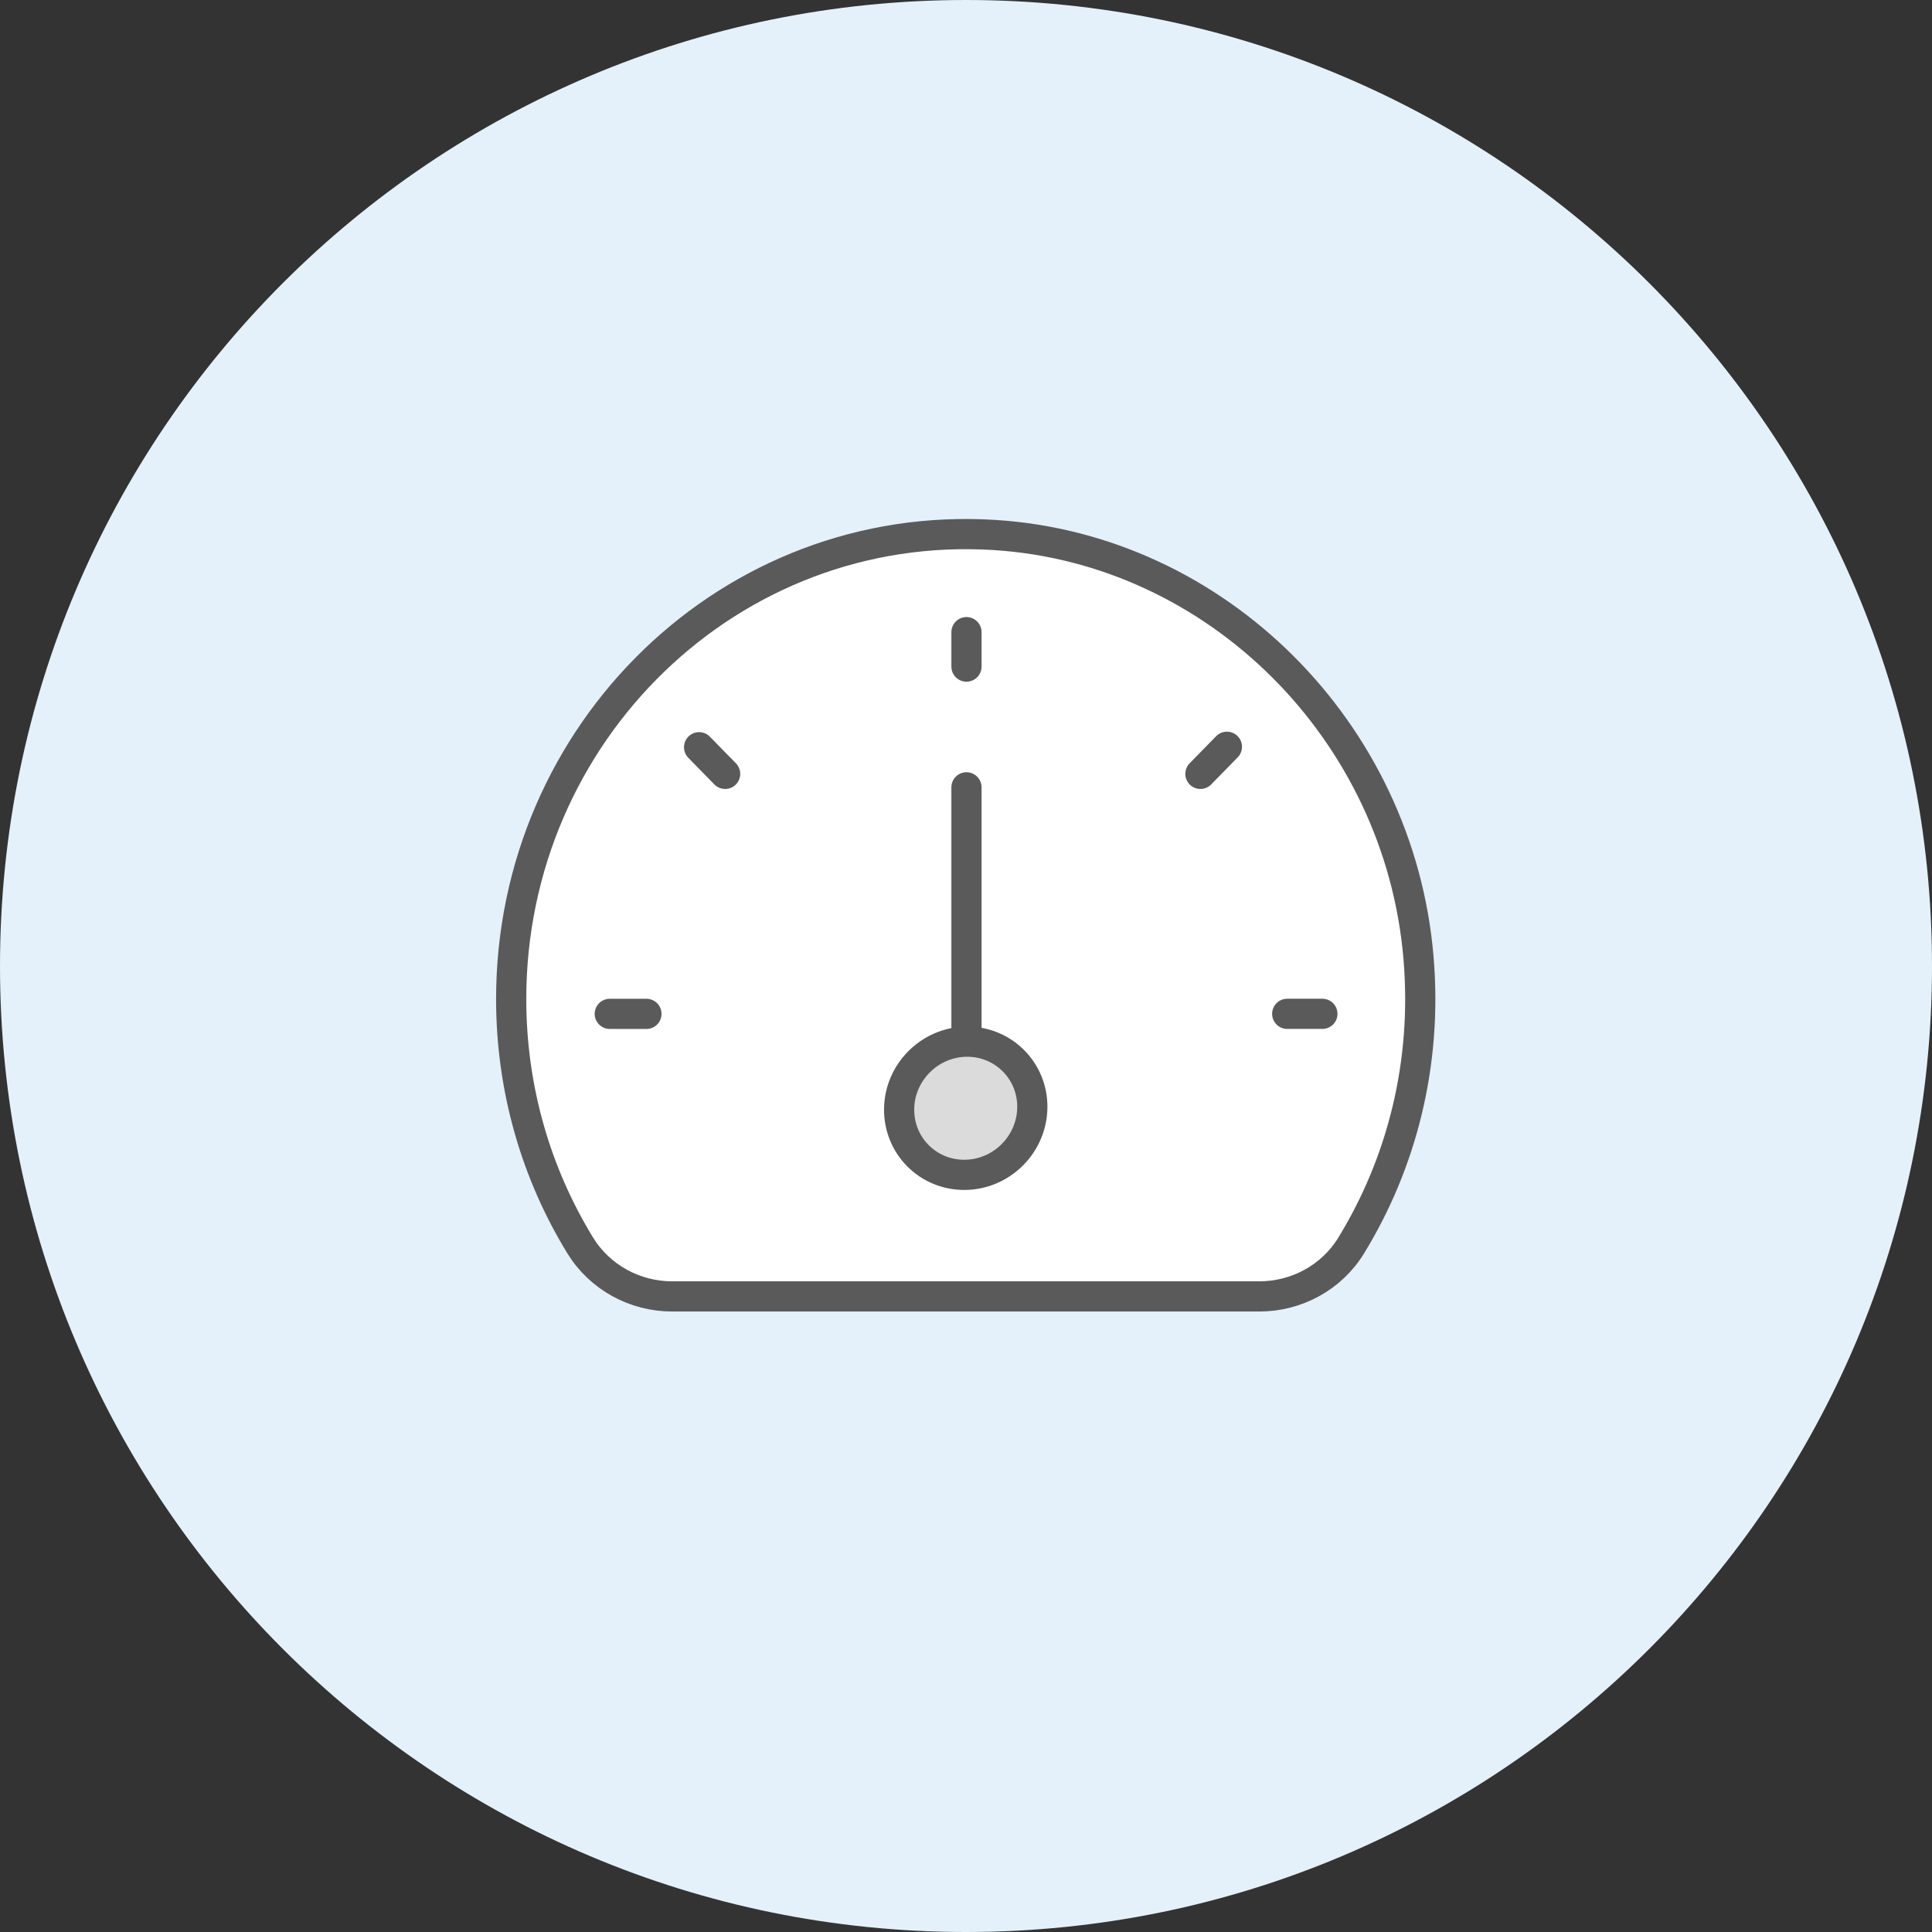 <svg xmlns="http://www.w3.org/2000/svg" viewBox="0 0 128 128">
  <rect x="0" y="0" width="128" height="128" fill="#333333" stroke="none"/>
  <g fill="none" fill-rule="evenodd">
    <path fill="#E4F1FA" d="M128,64.003 C128,99.344 99.349,128 64.003,128 C28.656,128 0,99.344 0,64.003 C0,28.656 28.656,0 64.003,0 C99.349,0 128,28.656 128,64.003 Z"/>
    <g stroke="#5A5A5A" stroke-linecap="round" stroke-linejoin="round" stroke-width="2" transform="translate(33 35)">
      <path fill="#FFFFFF" d="M.867 31.19C.867 13.523 15.403-.669 32.907.446 47.617 1.382 59.705 13.422 60.979 28.441 61.577 35.473 59.859 42.067 56.521 47.515 55.219 49.646 52.891 50.891 50.433 50.891L11.531 50.891C9.067 50.891 6.739 49.635 5.433 47.502 2.539 42.771.867 37.182.867 31.19zM52.281 32.169L54.612 32.169M46.531 16.271L48.286 14.476M31.031 9.164L31.031 6.881M15.042 16.271L13.316 14.506M9.828 32.171L7.399 32.171"/>
      <path fill="#DBDBDB" d="M30.932,42.837 C28.495,42.864 26.543,40.912 26.57,38.475 C26.596,36.04 28.594,34.043 31.031,34.013 C33.468,33.987 35.423,35.939 35.394,38.376 C35.364,40.813 33.367,42.811 30.932,42.837 Z"/>
      <path fill="#FFFFFF" d="M31.031,33.963 L31.031,17.163"/>
    </g>
  </g>
</svg>
